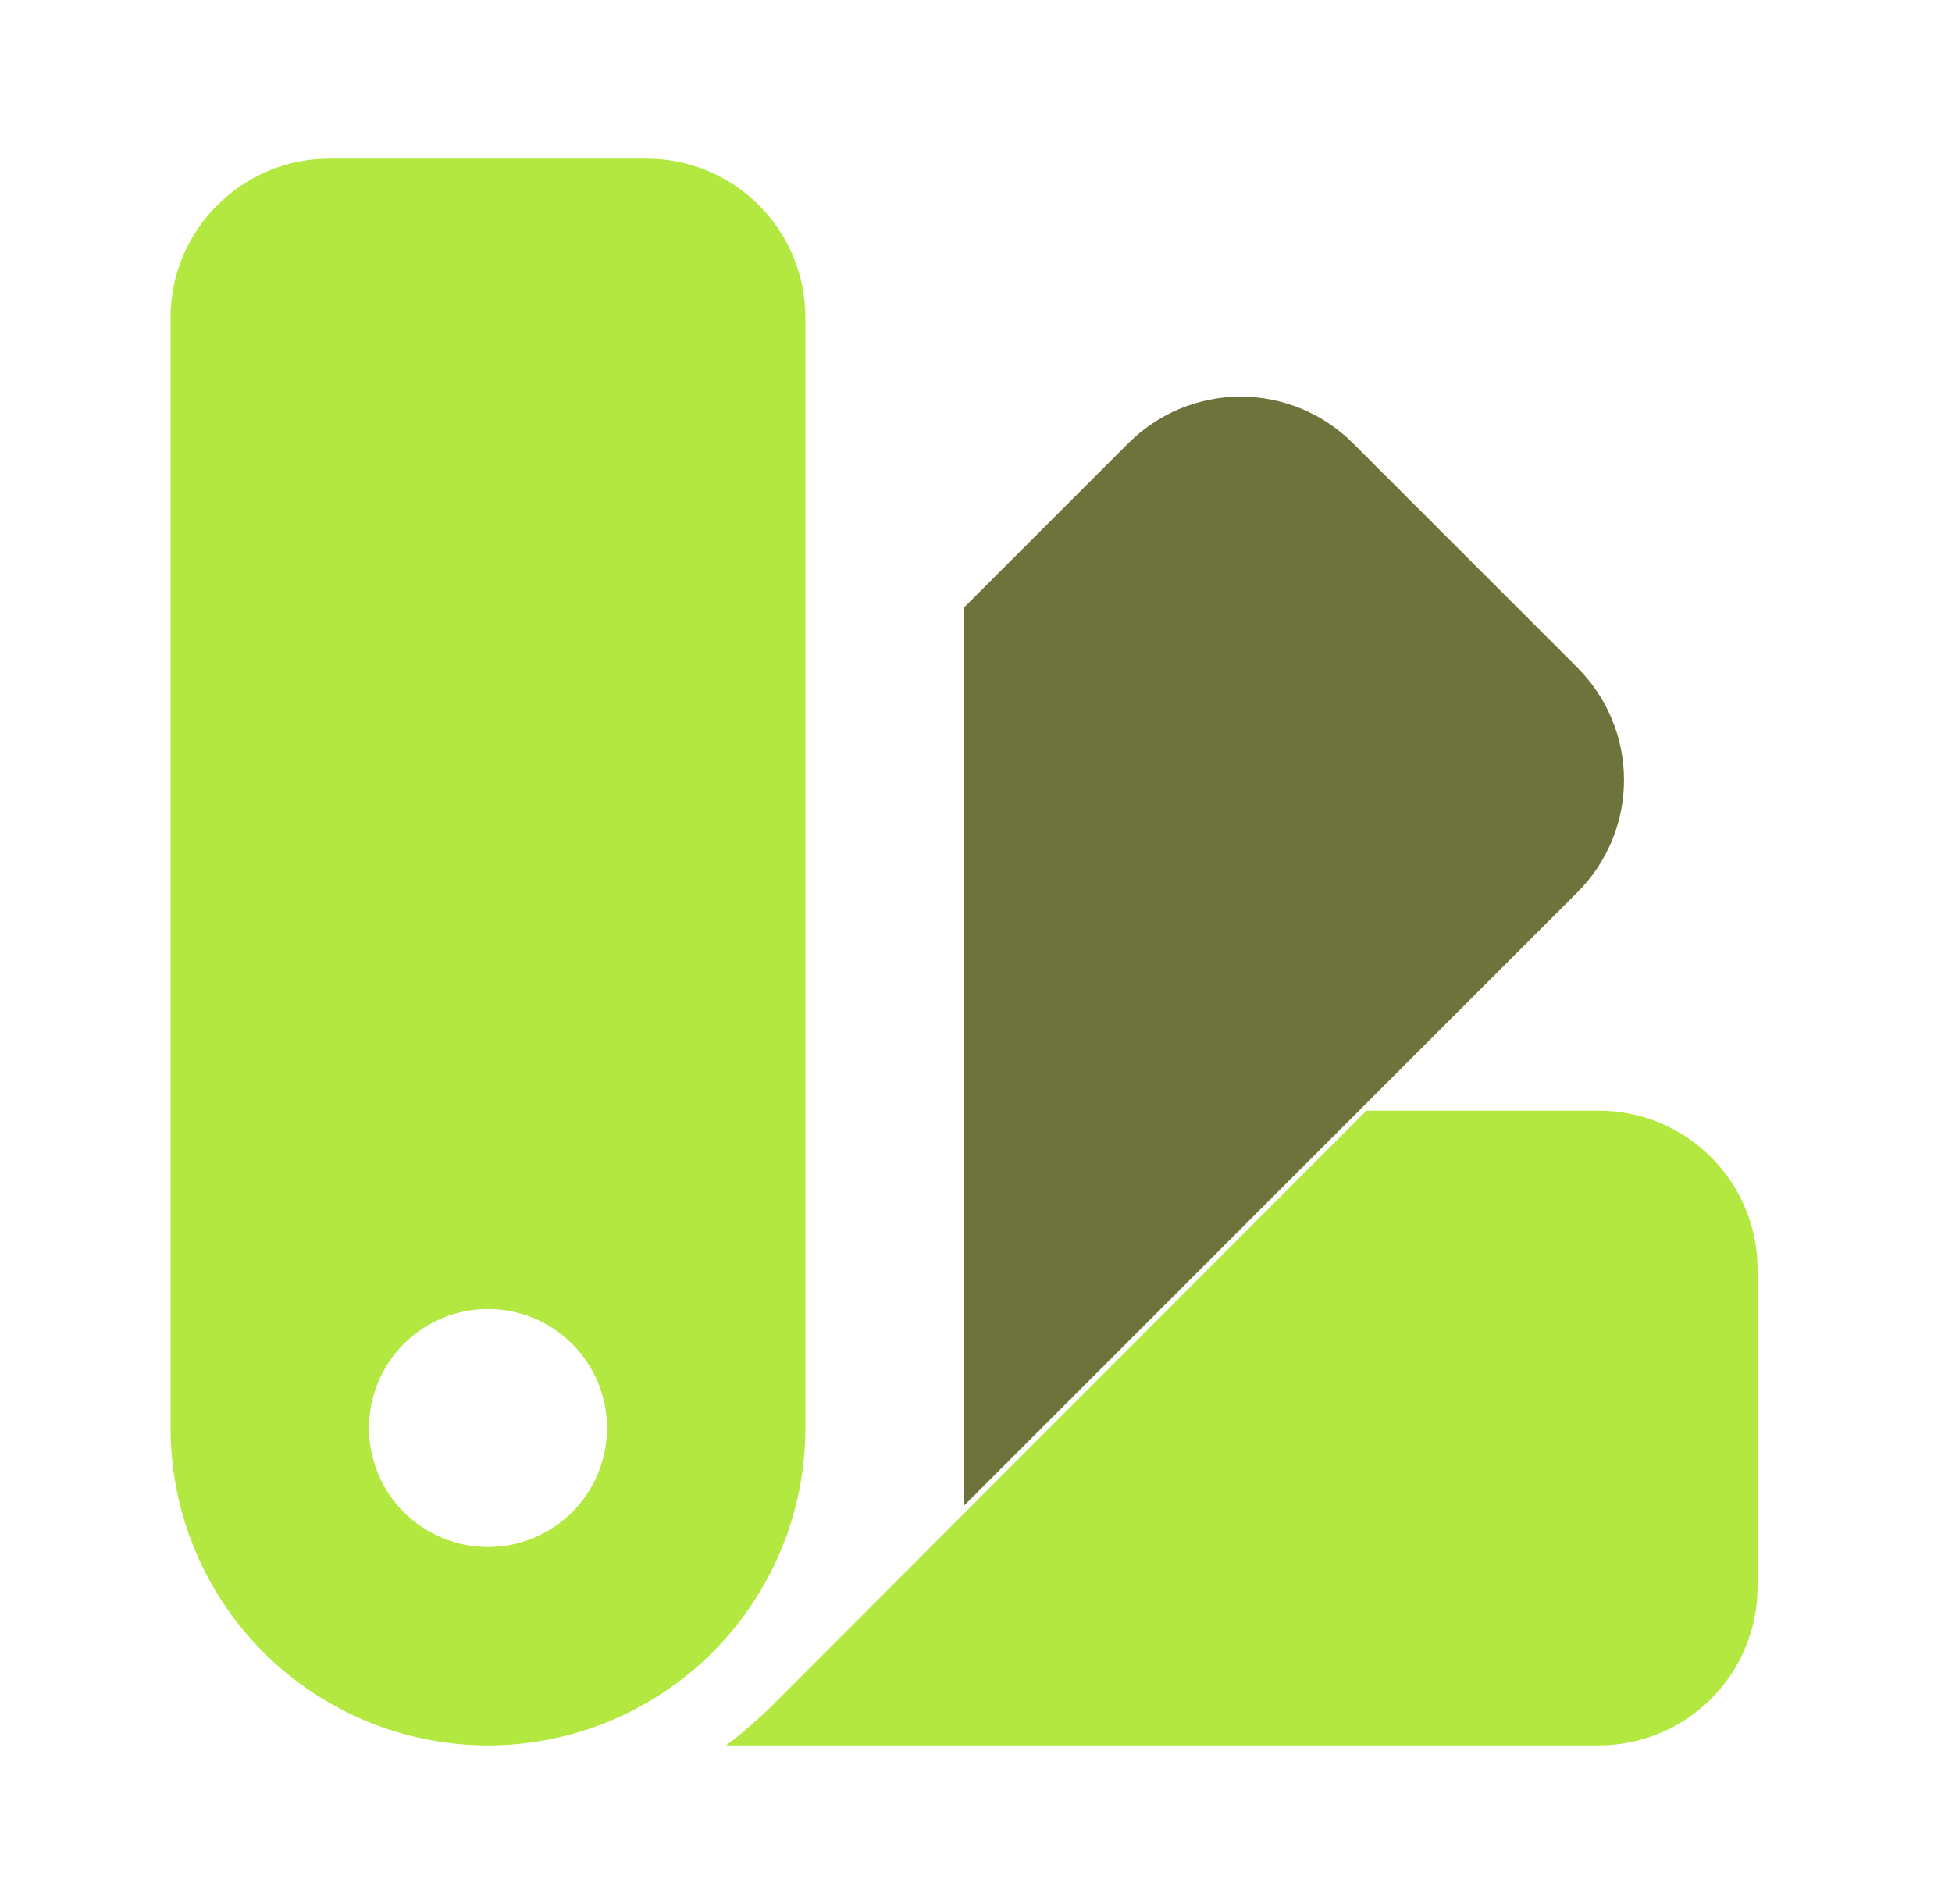 <svg width="41" height="40" viewBox="0 0 41 40" fill="none" xmlns="http://www.w3.org/2000/svg">
<path d="M15.25 36.667C15.566 36.433 15.866 36.167 16.15 35.9L28.7 23.333H33.583C34.467 23.333 35.315 23.684 35.94 24.31C36.565 24.935 36.916 25.782 36.916 26.667V33.333C36.916 34.217 36.565 35.065 35.94 35.69C35.315 36.315 34.467 36.667 33.583 36.667H15.25ZM6.916 3.333H13.583C14.467 3.333 15.315 3.684 15.94 4.31C16.565 4.935 16.916 5.783 16.916 6.667V30C16.916 31.768 16.214 33.464 14.964 34.714C13.713 35.964 12.018 36.667 10.25 36.667C8.482 36.667 6.786 35.964 5.536 34.714C4.285 33.464 3.583 31.768 3.583 30V6.667C3.583 4.833 5.083 3.333 6.916 3.333ZM10.25 32.5C10.913 32.5 11.549 32.236 12.017 31.768C12.486 31.299 12.75 30.663 12.75 30C12.75 29.337 12.486 28.701 12.017 28.232C11.549 27.763 10.913 27.5 10.25 27.5C9.587 27.5 8.951 27.763 8.482 28.232C8.013 28.701 7.75 29.337 7.75 30C7.75 30.663 8.013 31.299 8.482 31.768C8.951 32.236 9.587 32.5 10.25 32.5V32.5Z" fill="#B2E840"/>
<path d="M20.25 31.628V12.761L23.7 9.311C24.01 9.001 24.377 8.755 24.782 8.587C25.186 8.42 25.62 8.333 26.058 8.333C26.496 8.333 26.93 8.42 27.335 8.587C27.739 8.755 28.107 9.001 28.417 9.311L33.133 14.027C33.443 14.337 33.689 14.705 33.857 15.109C34.025 15.514 34.111 15.948 34.111 16.386C34.111 16.824 34.025 17.258 33.857 17.662C33.689 18.067 33.443 18.435 33.133 18.744L20.25 31.628Z" fill="#6E733C"/>
</svg>
